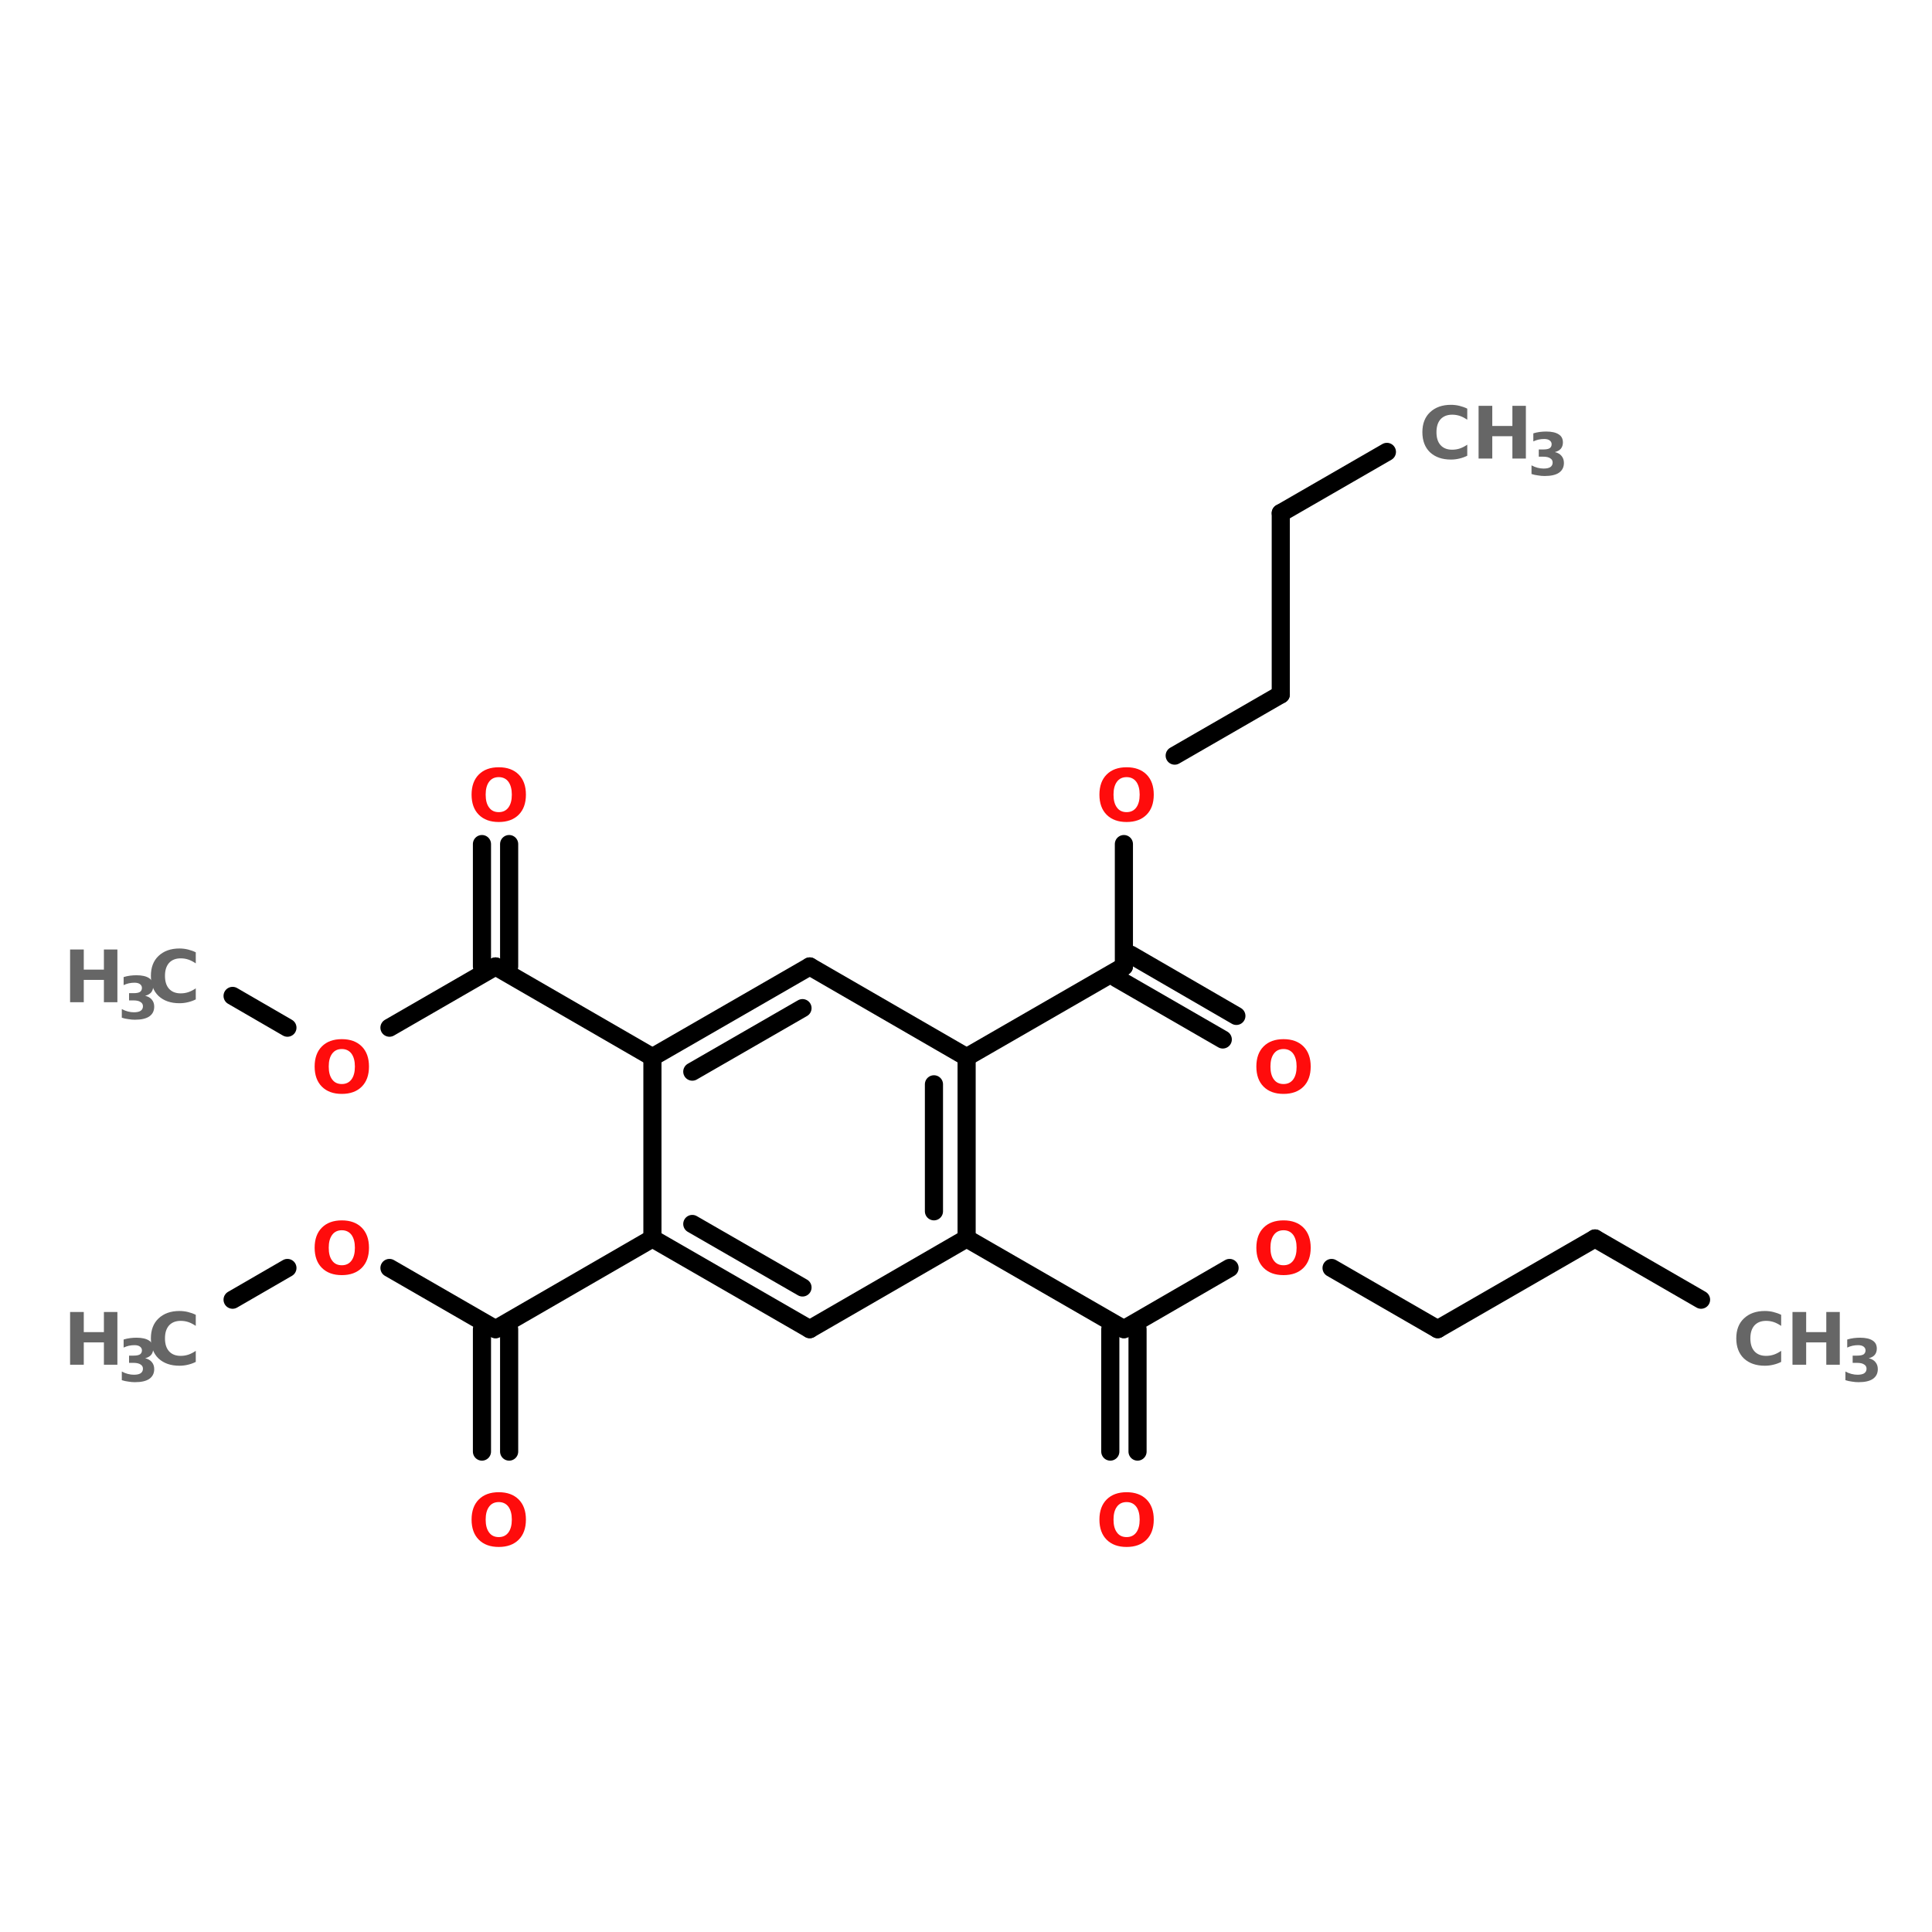 <?xml version="1.0" encoding="UTF-8"?>
<svg xmlns="http://www.w3.org/2000/svg" xmlns:xlink="http://www.w3.org/1999/xlink" width="150pt" height="150pt" viewBox="0 0 150 150" version="1.1">
<defs>
<g>
<symbol overflow="visible" id="glyph0-0">
<path style="stroke:none;" d="M 0.281 1 L 0.281 -3.969 L 3.094 -3.969 L 3.094 1 Z M 0.594 0.688 L 2.781 0.688 L 2.781 -3.656 L 0.594 -3.656 Z M 0.594 0.688 "/>
</symbol>
<symbol overflow="visible" id="glyph0-1">
<path style="stroke:none;" d="M 2.391 -3.406 C 2.066 -3.406 1.816 -3.285 1.641 -3.047 C 1.461 -2.805 1.375 -2.473 1.375 -2.047 C 1.375 -1.617 1.461 -1.285 1.641 -1.047 C 1.816 -0.805 2.066 -0.688 2.391 -0.688 C 2.711 -0.688 2.961 -0.805 3.141 -1.047 C 3.316 -1.285 3.406 -1.617 3.406 -2.047 C 3.406 -2.473 3.316 -2.805 3.141 -3.047 C 2.961 -3.285 2.711 -3.406 2.391 -3.406 Z M 2.391 -4.172 C 3.047 -4.172 3.562 -3.984 3.938 -3.609 C 4.312 -3.234 4.5 -2.711 4.5 -2.047 C 4.5 -1.379 4.312 -0.859 3.938 -0.484 C 3.562 -0.109 3.047 0.078 2.391 0.078 C 1.734 0.078 1.219 -0.109 0.844 -0.484 C 0.469 -0.859 0.281 -1.379 0.281 -2.047 C 0.281 -2.711 0.469 -3.234 0.844 -3.609 C 1.219 -3.984 1.734 -4.172 2.391 -4.172 Z M 2.391 -4.172 "/>
</symbol>
<symbol overflow="visible" id="glyph0-2">
<path style="stroke:none;" d="M 3.766 -0.219 C 3.578 -0.125 3.375 -0.051 3.156 0 C 2.945 0.051 2.727 0.078 2.5 0.078 C 1.82 0.078 1.281 -0.109 0.875 -0.484 C 0.477 -0.867 0.281 -1.391 0.281 -2.047 C 0.281 -2.703 0.477 -3.219 0.875 -3.594 C 1.281 -3.977 1.82 -4.172 2.5 -4.172 C 2.727 -4.172 2.945 -4.145 3.156 -4.094 C 3.375 -4.039 3.578 -3.969 3.766 -3.875 L 3.766 -3.016 C 3.566 -3.148 3.375 -3.25 3.188 -3.312 C 3 -3.375 2.801 -3.406 2.594 -3.406 C 2.207 -3.406 1.906 -3.285 1.688 -3.047 C 1.477 -2.805 1.375 -2.473 1.375 -2.047 C 1.375 -1.617 1.477 -1.285 1.688 -1.047 C 1.906 -0.805 2.207 -0.688 2.594 -0.688 C 2.801 -0.688 3 -0.719 3.188 -0.781 C 3.375 -0.844 3.566 -0.941 3.766 -1.078 Z M 3.766 -0.219 "/>
</symbol>
<symbol overflow="visible" id="glyph0-3">
<path style="stroke:none;" d="M 0.516 -4.094 L 1.578 -4.094 L 1.578 -2.531 L 3.141 -2.531 L 3.141 -4.094 L 4.188 -4.094 L 4.188 0 L 3.141 0 L 3.141 -1.734 L 1.578 -1.734 L 1.578 0 L 0.516 0 Z M 0.516 -4.094 "/>
</symbol>
<symbol overflow="visible" id="glyph1-0">
<path style="stroke:none;" d="M 0.234 0.812 L 0.234 -3.234 L 2.516 -3.234 L 2.516 0.812 Z M 0.484 0.547 L 2.266 0.547 L 2.266 -2.969 L 0.484 -2.969 Z M 0.484 0.547 "/>
</symbol>
<symbol overflow="visible" id="glyph1-1">
<path style="stroke:none;" d="M 2.125 -1.797 C 2.352 -1.742 2.523 -1.645 2.641 -1.5 C 2.766 -1.352 2.828 -1.172 2.828 -0.953 C 2.828 -0.617 2.695 -0.363 2.438 -0.188 C 2.188 -0.02 1.816 0.062 1.328 0.062 C 1.16 0.062 0.988 0.047 0.812 0.016 C 0.645 -0.004 0.477 -0.039 0.312 -0.094 L 0.312 -0.766 C 0.469 -0.68 0.625 -0.617 0.781 -0.578 C 0.945 -0.535 1.102 -0.516 1.25 -0.516 C 1.477 -0.516 1.648 -0.551 1.766 -0.625 C 1.891 -0.707 1.953 -0.828 1.953 -0.984 C 1.953 -1.129 1.891 -1.238 1.766 -1.312 C 1.648 -1.395 1.469 -1.438 1.219 -1.438 L 0.875 -1.438 L 0.875 -2 L 1.234 -2 C 1.453 -2 1.613 -2.031 1.719 -2.094 C 1.82 -2.164 1.875 -2.27 1.875 -2.406 C 1.875 -2.531 1.82 -2.629 1.719 -2.703 C 1.625 -2.773 1.484 -2.812 1.297 -2.812 C 1.148 -2.812 1.004 -2.797 0.859 -2.766 C 0.723 -2.734 0.586 -2.688 0.453 -2.625 L 0.453 -3.25 C 0.617 -3.301 0.785 -3.336 0.953 -3.359 C 1.117 -3.379 1.285 -3.391 1.453 -3.391 C 1.879 -3.391 2.203 -3.316 2.422 -3.172 C 2.641 -3.035 2.75 -2.828 2.75 -2.547 C 2.75 -2.348 2.695 -2.188 2.594 -2.062 C 2.488 -1.938 2.332 -1.848 2.125 -1.797 Z M 2.125 -1.797 "/>
</symbol>
</g>
</defs>
<g id="surface1">
<path style="fill-rule:nonzero;fill:rgb(0%,0%,0%);fill-opacity:1;stroke-width:4;stroke-linecap:round;stroke-linejoin:miter;stroke:rgb(0%,0%,0%);stroke-opacity:1;stroke-miterlimit:4;" d="M 305.905 46.502 L 282.497 60.005 " transform="matrix(0.352,0,0,0.352,0,18.716)"/>
<path style="fill:none;stroke-width:4;stroke-linecap:round;stroke-linejoin:miter;stroke:rgb(0%,0%,0%);stroke-opacity:1;stroke-miterlimit:4;" d="M 282.497 60.005 L 282.497 100.003 " transform="matrix(0.352,0,0,0.352,0,18.716)"/>
<path style="fill-rule:nonzero;fill:rgb(0%,0%,0%);fill-opacity:1;stroke-width:4;stroke-linecap:round;stroke-linejoin:miter;stroke:rgb(0%,0%,0%);stroke-opacity:1;stroke-miterlimit:4;" d="M 282.497 100.003 L 259.1 113.495 " transform="matrix(0.352,0,0,0.352,0,18.716)"/>
<path style="fill:none;stroke-width:4;stroke-linecap:round;stroke-linejoin:miter;stroke:rgb(0%,0%,0%);stroke-opacity:1;stroke-miterlimit:4;" d="M 247.895 133.005 L 247.895 160 " transform="matrix(0.352,0,0,0.352,0,18.716)"/>
<path style="fill-rule:nonzero;fill:rgb(0%,0%,0%);fill-opacity:1;stroke-width:4;stroke-linecap:round;stroke-linejoin:miter;stroke:rgb(0%,0%,0%);stroke-opacity:1;stroke-miterlimit:4;" d="M 249.405 157.402 L 272.703 170.905 " transform="matrix(0.352,0,0,0.352,0,18.716)"/>
<path style="fill-rule:nonzero;fill:rgb(0%,0%,0%);fill-opacity:1;stroke-width:4;stroke-linecap:round;stroke-linejoin:miter;stroke:rgb(0%,0%,0%);stroke-opacity:1;stroke-miterlimit:4;" d="M 246.296 162.598 L 269.704 176.101 " transform="matrix(0.352,0,0,0.352,0,18.716)"/>
<path style="fill-rule:nonzero;fill:rgb(0%,0%,0%);fill-opacity:1;stroke-width:4;stroke-linecap:round;stroke-linejoin:miter;stroke:rgb(0%,0%,0%);stroke-opacity:1;stroke-miterlimit:4;" d="M 247.895 160 L 213.205 179.999 " transform="matrix(0.352,0,0,0.352,0,18.716)"/>
<path style="fill-rule:nonzero;fill:rgb(0%,0%,0%);fill-opacity:1;stroke-width:4;stroke-linecap:round;stroke-linejoin:miter;stroke:rgb(0%,0%,0%);stroke-opacity:1;stroke-miterlimit:4;" d="M 143.902 179.999 L 109.301 160 " transform="matrix(0.352,0,0,0.352,0,18.716)"/>
<path style="fill:none;stroke-width:4;stroke-linecap:round;stroke-linejoin:miter;stroke:rgb(0%,0%,0%);stroke-opacity:1;stroke-miterlimit:4;" d="M 106.303 160 L 106.303 133.005 " transform="matrix(0.352,0,0,0.352,0,18.716)"/>
<path style="fill:none;stroke-width:4;stroke-linecap:round;stroke-linejoin:miter;stroke:rgb(0%,0%,0%);stroke-opacity:1;stroke-miterlimit:4;" d="M 112.299 160 L 112.299 133.005 " transform="matrix(0.352,0,0,0.352,0,18.716)"/>
<path style="fill-rule:nonzero;fill:rgb(0%,0%,0%);fill-opacity:1;stroke-width:4;stroke-linecap:round;stroke-linejoin:miter;stroke:rgb(0%,0%,0%);stroke-opacity:1;stroke-miterlimit:4;" d="M 109.301 160 L 85.904 173.503 " transform="matrix(0.352,0,0,0.352,0,18.716)"/>
<path style="fill-rule:nonzero;fill:rgb(0%,0%,0%);fill-opacity:1;stroke-width:4;stroke-linecap:round;stroke-linejoin:miter;stroke:rgb(0%,0%,0%);stroke-opacity:1;stroke-miterlimit:4;" d="M 63.395 173.503 L 51.302 166.496 " transform="matrix(0.352,0,0,0.352,0,18.716)"/>
<path style="fill-rule:nonzero;fill:rgb(0%,0%,0%);fill-opacity:1;stroke-width:4;stroke-linecap:round;stroke-linejoin:miter;stroke:rgb(0%,0%,0%);stroke-opacity:1;stroke-miterlimit:4;" d="M 143.902 219.997 L 109.301 239.996 " transform="matrix(0.352,0,0,0.352,0,18.716)"/>
<path style="fill:none;stroke-width:4;stroke-linecap:round;stroke-linejoin:miter;stroke:rgb(0%,0%,0%);stroke-opacity:1;stroke-miterlimit:4;" d="M 112.299 239.996 L 112.299 267.002 " transform="matrix(0.352,0,0,0.352,0,18.716)"/>
<path style="fill:none;stroke-width:4;stroke-linecap:round;stroke-linejoin:miter;stroke:rgb(0%,0%,0%);stroke-opacity:1;stroke-miterlimit:4;" d="M 106.303 239.996 L 106.303 267.002 " transform="matrix(0.352,0,0,0.352,0,18.716)"/>
<path style="fill-rule:nonzero;fill:rgb(0%,0%,0%);fill-opacity:1;stroke-width:4;stroke-linecap:round;stroke-linejoin:miter;stroke:rgb(0%,0%,0%);stroke-opacity:1;stroke-miterlimit:4;" d="M 109.301 239.996 L 85.904 226.504 " transform="matrix(0.352,0,0,0.352,0,18.716)"/>
<path style="fill-rule:nonzero;fill:rgb(0%,0%,0%);fill-opacity:1;stroke-width:4;stroke-linecap:round;stroke-linejoin:miter;stroke:rgb(0%,0%,0%);stroke-opacity:1;stroke-miterlimit:4;" d="M 63.395 226.504 L 51.302 233.5 " transform="matrix(0.352,0,0,0.352,0,18.716)"/>
<path style="fill-rule:nonzero;fill:rgb(0%,0%,0%);fill-opacity:1;stroke-width:4;stroke-linecap:round;stroke-linejoin:miter;stroke:rgb(0%,0%,0%);stroke-opacity:1;stroke-miterlimit:4;" d="M 213.205 219.997 L 247.895 239.996 " transform="matrix(0.352,0,0,0.352,0,18.716)"/>
<path style="fill:none;stroke-width:4;stroke-linecap:round;stroke-linejoin:miter;stroke:rgb(0%,0%,0%);stroke-opacity:1;stroke-miterlimit:4;" d="M 250.905 239.996 L 250.905 267.002 " transform="matrix(0.352,0,0,0.352,0,18.716)"/>
<path style="fill:none;stroke-width:4;stroke-linecap:round;stroke-linejoin:miter;stroke:rgb(0%,0%,0%);stroke-opacity:1;stroke-miterlimit:4;" d="M 244.897 239.996 L 244.897 267.002 " transform="matrix(0.352,0,0,0.352,0,18.716)"/>
<path style="fill-rule:nonzero;fill:rgb(0%,0%,0%);fill-opacity:1;stroke-width:4;stroke-linecap:round;stroke-linejoin:miter;stroke:rgb(0%,0%,0%);stroke-opacity:1;stroke-miterlimit:4;" d="M 247.895 239.996 L 271.203 226.504 " transform="matrix(0.352,0,0,0.352,0,18.716)"/>
<path style="fill-rule:nonzero;fill:rgb(0%,0%,0%);fill-opacity:1;stroke-width:4;stroke-linecap:round;stroke-linejoin:miter;stroke:rgb(0%,0%,0%);stroke-opacity:1;stroke-miterlimit:4;" d="M 293.701 226.504 L 317.098 239.996 " transform="matrix(0.352,0,0,0.352,0,18.716)"/>
<path style="fill-rule:nonzero;fill:rgb(0%,0%,0%);fill-opacity:1;stroke-width:4;stroke-linecap:round;stroke-linejoin:miter;stroke:rgb(0%,0%,0%);stroke-opacity:1;stroke-miterlimit:4;" d="M 317.098 239.996 L 351.799 219.997 " transform="matrix(0.352,0,0,0.352,0,18.716)"/>
<path style="fill-rule:nonzero;fill:rgb(0%,0%,0%);fill-opacity:1;stroke-width:4;stroke-linecap:round;stroke-linejoin:miter;stroke:rgb(0%,0%,0%);stroke-opacity:1;stroke-miterlimit:4;" d="M 351.799 219.997 L 375.196 233.5 " transform="matrix(0.352,0,0,0.352,0,18.716)"/>
<path style="fill:none;stroke-width:4;stroke-linecap:round;stroke-linejoin:miter;stroke:rgb(0%,0%,0%);stroke-opacity:1;stroke-miterlimit:4;" d="M 213.205 219.997 L 213.205 179.999 " transform="matrix(0.352,0,0,0.352,0,18.716)"/>
<path style="fill:none;stroke-width:4;stroke-linecap:round;stroke-linejoin:miter;stroke:rgb(0%,0%,0%);stroke-opacity:1;stroke-miterlimit:4;" d="M 205.998 214.001 L 205.998 185.995 " transform="matrix(0.352,0,0,0.352,0,18.716)"/>
<path style="fill-rule:nonzero;fill:rgb(0%,0%,0%);fill-opacity:1;stroke-width:4;stroke-linecap:round;stroke-linejoin:miter;stroke:rgb(0%,0%,0%);stroke-opacity:1;stroke-miterlimit:4;" d="M 213.205 179.999 L 178.604 160 " transform="matrix(0.352,0,0,0.352,0,18.716)"/>
<path style="fill-rule:nonzero;fill:rgb(0%,0%,0%);fill-opacity:1;stroke-width:4;stroke-linecap:round;stroke-linejoin:miter;stroke:rgb(0%,0%,0%);stroke-opacity:1;stroke-miterlimit:4;" d="M 178.604 160 L 143.902 179.999 " transform="matrix(0.352,0,0,0.352,0,18.716)"/>
<path style="fill-rule:nonzero;fill:rgb(0%,0%,0%);fill-opacity:1;stroke-width:4;stroke-linecap:round;stroke-linejoin:miter;stroke:rgb(0%,0%,0%);stroke-opacity:1;stroke-miterlimit:4;" d="M 177.005 169.194 L 152.697 183.197 " transform="matrix(0.352,0,0,0.352,0,18.716)"/>
<path style="fill:none;stroke-width:4;stroke-linecap:round;stroke-linejoin:miter;stroke:rgb(0%,0%,0%);stroke-opacity:1;stroke-miterlimit:4;" d="M 143.902 179.999 L 143.902 219.997 " transform="matrix(0.352,0,0,0.352,0,18.716)"/>
<path style="fill-rule:nonzero;fill:rgb(0%,0%,0%);fill-opacity:1;stroke-width:4;stroke-linecap:round;stroke-linejoin:miter;stroke:rgb(0%,0%,0%);stroke-opacity:1;stroke-miterlimit:4;" d="M 143.902 219.997 L 178.604 239.996 " transform="matrix(0.352,0,0,0.352,0,18.716)"/>
<path style="fill-rule:nonzero;fill:rgb(0%,0%,0%);fill-opacity:1;stroke-width:4;stroke-linecap:round;stroke-linejoin:miter;stroke:rgb(0%,0%,0%);stroke-opacity:1;stroke-miterlimit:4;" d="M 152.697 216.799 L 177.005 230.802 " transform="matrix(0.352,0,0,0.352,0,18.716)"/>
<path style="fill-rule:nonzero;fill:rgb(0%,0%,0%);fill-opacity:1;stroke-width:4;stroke-linecap:round;stroke-linejoin:miter;stroke:rgb(0%,0%,0%);stroke-opacity:1;stroke-miterlimit:4;" d="M 178.604 239.996 L 213.205 219.997 " transform="matrix(0.352,0,0,0.352,0,18.716)"/>
<g style="fill:rgb(100%,4.706%,4.706%);fill-opacity:1;">
  <use xlink:href="#glyph0-1" x="36.332" y="63.742"/>
</g>
<g style="fill:rgb(40%,40%,40%);fill-opacity:1;">
  <use xlink:href="#glyph0-2" x="134.523" y="105.957"/>
</g>
<g style="fill:rgb(40%,40%,40%);fill-opacity:1;">
  <use xlink:href="#glyph0-3" x="138.652" y="105.957"/>
</g>
<g style="fill:rgb(40%,40%,40%);fill-opacity:1;">
  <use xlink:href="#glyph1-1" x="142.965" y="107.25"/>
</g>
<g style="fill:rgb(100%,4.706%,4.706%);fill-opacity:1;">
  <use xlink:href="#glyph0-1" x="97.262" y="98.922"/>
</g>
<g style="fill:rgb(100%,4.706%,4.706%);fill-opacity:1;">
  <use xlink:href="#glyph0-1" x="85.078" y="120.027"/>
</g>
<g style="fill:rgb(40%,40%,40%);fill-opacity:1;">
  <use xlink:href="#glyph0-3" x="4.926" y="105.957"/>
</g>
<g style="fill:rgb(40%,40%,40%);fill-opacity:1;">
  <use xlink:href="#glyph1-1" x="9.145" y="107.25"/>
</g>
<g style="fill:rgb(40%,40%,40%);fill-opacity:1;">
  <use xlink:href="#glyph0-2" x="11.434" y="105.957"/>
</g>
<g style="fill:rgb(100%,4.706%,4.706%);fill-opacity:1;">
  <use xlink:href="#glyph0-1" x="24.148" y="98.922"/>
</g>
<g style="fill:rgb(100%,4.706%,4.706%);fill-opacity:1;">
  <use xlink:href="#glyph0-1" x="36.332" y="120.027"/>
</g>
<g style="fill:rgb(40%,40%,40%);fill-opacity:1;">
  <use xlink:href="#glyph0-3" x="4.926" y="77.812"/>
</g>
<g style="fill:rgb(40%,40%,40%);fill-opacity:1;">
  <use xlink:href="#glyph1-1" x="9.145" y="79.109"/>
</g>
<g style="fill:rgb(40%,40%,40%);fill-opacity:1;">
  <use xlink:href="#glyph0-2" x="11.434" y="77.812"/>
</g>
<g style="fill:rgb(100%,4.706%,4.706%);fill-opacity:1;">
  <use xlink:href="#glyph0-1" x="24.148" y="84.852"/>
</g>
<g style="fill:rgb(40%,40%,40%);fill-opacity:1;">
  <use xlink:href="#glyph0-2" x="110.152" y="35.602"/>
</g>
<g style="fill:rgb(40%,40%,40%);fill-opacity:1;">
  <use xlink:href="#glyph0-3" x="114.281" y="35.602"/>
</g>
<g style="fill:rgb(40%,40%,40%);fill-opacity:1;">
  <use xlink:href="#glyph1-1" x="118.594" y="36.895"/>
</g>
<g style="fill:rgb(100%,4.706%,4.706%);fill-opacity:1;">
  <use xlink:href="#glyph0-1" x="97.262" y="84.852"/>
</g>
<g style="fill:rgb(100%,4.706%,4.706%);fill-opacity:1;">
  <use xlink:href="#glyph0-1" x="85.078" y="63.742"/>
</g>
</g>
</svg>
